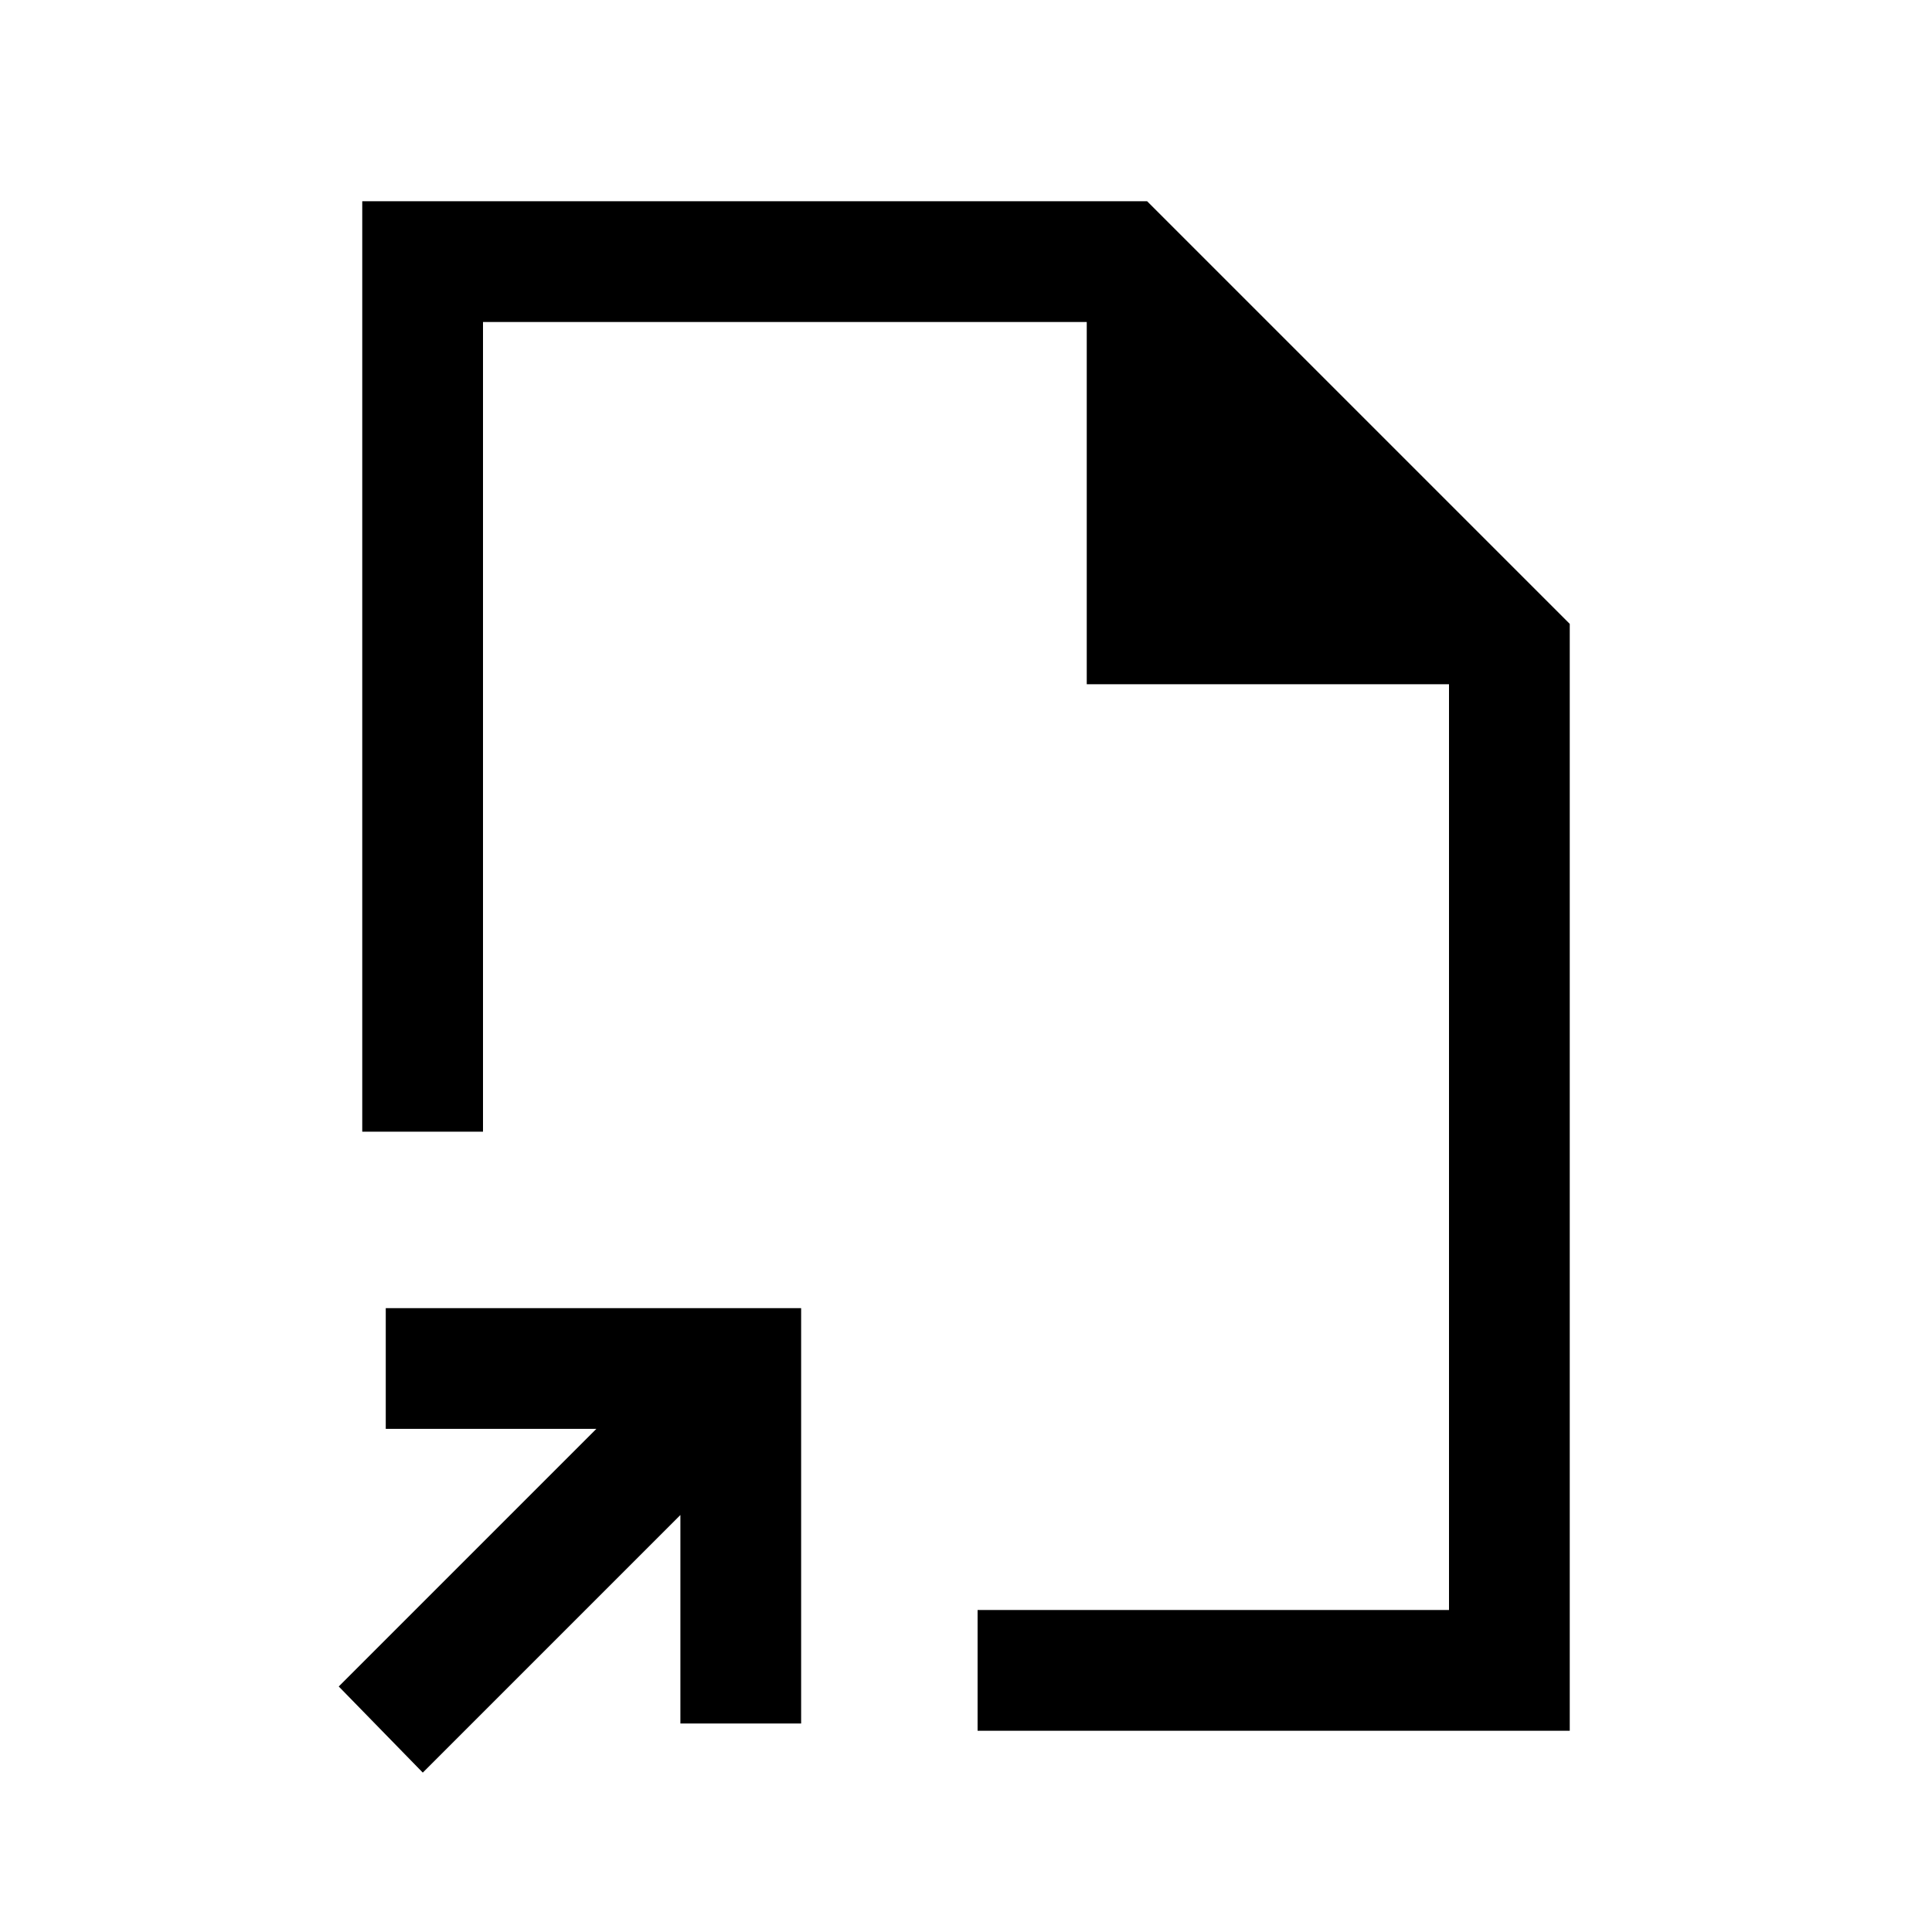 <svg xmlns="http://www.w3.org/2000/svg" width="24" height="24" viewBox="0 0 24 24" fill='currentColor'><path d="m5.252 22.02-1.044-1.07 3.2-3.2H4.792v-1.5h5.16v5.16h-1.5v-2.59zm6.892-.52V20H18V8.5h-4.5V4H6v10.058H4.5V2.5h9.75l5.25 5.25V21.5z"/></svg>